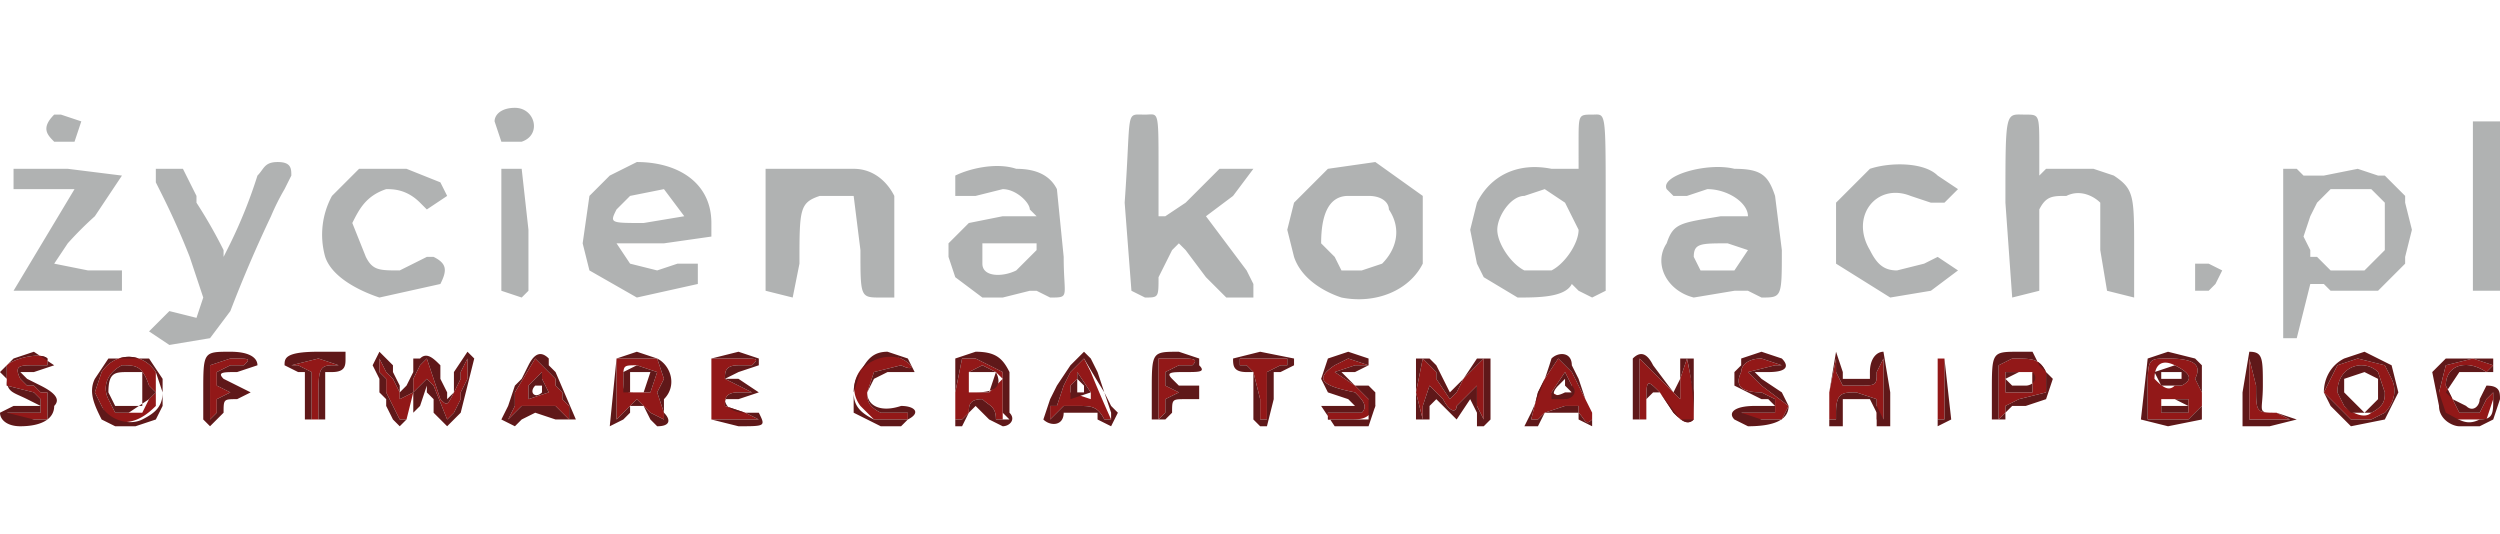 <svg width="220" viewBox="0 0 369 47">
  <g stroke-width=".3">
    <path fill="#921818" d="M2 46l-1-1h5v-2l-1-1-4-1v-3c1-1 5-2 6-1v1H5c-2 0-3 0-2 2l1 1h1l1 1h1v4H2zm14 0l-2-4 1-3c2-3 6-3 8 0v5c-2 2-4 3-7 2zm5-1l1-2 1-1-1-1c-1-3-2-3-4-3-2 1-3 3-2 5l1 2h4zm25 1v-3-4l-2-1h-1l4-1 3 1h-1c-2 0-2 1-2 5v3h-1zm13 0l-1-2-1-2v-2l-1-1v-2l1 2 1 1 1 2v1l2-1v-2l1-2 1-1 2 6c1 1 1 1 2-1l1-2v-1l1-2v3l-1 2v1l-1 2-1 1-2-5-1-1-2 2-1 4h-1zm16 0l1-2v-2l3-5 2 2 1 1v1l1 1v1l1 1v2l-1-1-1-1h-5l-1 1-1 1zm6-4l-1-2v-1l-2 2v2l3-1zm10 4v-4-5h6l1 3-1 2 1 3v1l-2-1-2-2-2 2-1 1zm5-4l1-3-3-1c-2 0-2 0-2 2s0 2 2 2h2zm9 4v-9h4c3 0 3 0 2 1h-2c-2 0-2 1-2 2l2 1 2 1h-2c-2 0-2 1-2 2l3 1 2 1h-7zm24 0l-2-2c-3-4 2-9 6-7 2 1 2 2 0 1l-4 1-1 3c0 1 0 2 2 3h4v1h-5zm19 0h-1c0-2-1-2-2-3-2 0-2 1-2 2l-1 1h-1v-4l1-5h2l4 2v3 4zm-2-4l2-2-1-1-2-1-2 1v3h3zm40 4v-3l-1-4-1-1h-1v-1h7v1h-1l-2 1v7h-1zm11 0h-1v-1h5c1-1 0-2-1-3-5-1-6-2-3-4l2-1 3 1h-2l-3 1 3 2 3 3c-1 2-2 2-4 2h-2zm29 0l1-4 1-2 2-3 1 1 1 1 1 2 1 2 1 2v1c-1 1-1 0-2-1v-1h-2l-3 1-1 1h-1zm6-4v-1l-1-2-2 3 2 1 1-1zm10 4v-4-5l3 3 3 3v-3l1-3 1 5v4c-1 1-2 0-3-1l-2-3c-2-2-2-2-2 2v2h-1zm16 0l-1-1h5v-2l-2-1c-3 0-4-1-3-3 0-1 1-2 3-2l3 1h-1l-4 1 2 2 4 3-1 2h-5zm19 0v-2-1l-3-1c-2 0-3 0-3 3v1h-1v-4l1-5v2l1 2h2c3 0 3 0 3-2l1-2v9h-1zm9 0v-9h1v9h-1zm9 0v-8l2-1c3 0 4 0 5 2v3l-4 1-2 1v1l-1 1zm5-4v-3h-4v3h4zm17 4v-4c0-5 0-5 3-5 4 0 5 1 4 3l1 2v2l-2 2h-6zm6-1v-2h-4v2h4zm-2-4h1c2-1 1-2-1-3s-3 0-3 2c1 1 2 2 3 1zm11 5v-4-5l1 4c0 4 0 4 3 4l2 1h-6zm15 0l-4-4 2-4 3-1 4 1 1 2c1 2 0 4-1 5l-2 1h-3zm3-1c2-1 2-2 2-3l-1-3c-2-2-6-1-6 3l1 2c1 1 3 2 4 1zm13 1c-1 0-3-1-3-3v-1l1-4 4-1 3 1-1 1c-3-2-6-1-6 2l2 4h3l1-2 1-1v1l-1 3h-4zM31 42v-4l3-1c3 0 3 0 2 1h-2l-2 1v2l2 1c3 0 3 0 0 0l-2 1v2l-1 1v-4zm124 4v-2h1l1-3 1-2 2-2 1 2a204 204 0 0 0 3 7h-1c-1-2-2-2-4-2h-2l-1 1-1 1zm6-3v-1l-2-3v1l-1 1v1l3 1zm10-1v-5h3c2 0 3 0 2 1h-2l-2 1v2l2 1h0l-2 1v2l-1 1v-4zm38 0l1-5 1 1 1 1v1l2 3 1-1 1-2 1-1 2-2v9l-1-2v-3l-2 2-1 1c0 1-1 1-2-1l-2-2-1 3v2l-1-4z"/>
    <path fill="#5f1819" d="M3 47c-2 0-3-1-3-2l2-1h4l-2-1c-2-1-3-1-3-3l-1-1 1-1 1-1 3-1 3 2-3 1H3l1 1 2 1c2 1 3 2 2 3 0 2-2 3-5 3zm4-1v-4H6l-1-1H4l-1-1c-1-2 0-2 2-2h2v-1c-1-1-5 0-6 1v3l4 1 1 1v2H2 1l4 1h2zm10 1l-2-1c-1-2-2-4-1-6l2-3h6l2 3v4l-1 2-3 1h-3zm4-1c2-1 3-2 3-4l-1-3c-2-3-6-3-8 0l-1 3 1 2c1 2 4 3 6 2zm-4-1l-1-2c-1-2 0-4 2-5 2 0 3 0 4 3l1 1-1 1-3 2h-2zm4-1v-5h-2c-2 0-3 0-3 3l1 2h4zm109 3l-4-2v-3l1-3c1-2 2-3 4-3l3 1 1 2h-2-2l-2 1-1 2c0 2 2 3 5 2 2 0 3 1 1 2l-1 1h-3zm4-1v-1h-4c-2-1-2-2-2-3l1-3 4-1c2 1 2 0 0-1-3-1-7 1-7 5 0 2 1 3 3 4h5zm63 1l-2-3h5c1 0 1 0 0 0l-1-1-3-1-1-2 1-3 3-1 3 1v1l-2 1h-2l1 1 1 1h2l1 1v2l-1 3h-5zm5-1v-3l-2-2-3-2 3-1h2l-3-1-2 1c-3 2-2 3 3 4 1 1 2 2 1 3h-4-1v1h6zm56 1l-2-1c-1-1 0-2 3-2h3l-1-1h-1l-4-2v-2l1-1v-1l3-1 3 1c1 1 1 2-2 2h-2l1 1 3 2 1 2c0 2-2 3-6 3zm5-1l1-2-4-3-2-2 4-1h1l-3-1c-2 0-3 1-3 2-1 2 0 3 3 3l2 1v2h-5l3 1h3zm84 1l-3-3-1-2c0-2 1-4 3-5l3-1 4 2 1 4-2 4-5 1zm3-1l2-1c1-1 2-3 1-5l-1-2-4-1-3 1-2 4 4 4h3zm-3-1l-1-1-1-2c0-4 4-5 6-3l1 3c0 1 0 2-2 3h-3zm3-1l1-1v-3l-2-1-3 1v2l3 3 1-1zm13 3c-1 0-3-1-3-3l-1-5 2-2h7v2h-5l-2 3 1 1 2 1c1 1 2 0 2-1l1-2c2 0 2 1 2 2l-1 3-2 1h-3zm3-1c2 0 2-1 2-3v-1l-1 1-1 2h-3l-2-4c0-3 3-4 6-2l1-1-3-1-4 1-1 4 1 3c2 1 3 2 5 1zM30 46v-4c0-6 0-6 4-6 3 0 4 1 4 2l-3 1c-2 0-3 0-2 1l2 1 2 1-2 1c-2 0-2 0-2 2l-2 2-1-1zm2-1v-2l2-1c3 0 3 0 0 0l-2-1v-2l2-1h2c1-1 1-1-2-1l-3 1v8l1-1zm13 1v-7h-1l-2-1c0-1 0-2 5-2h4v1c0 1 0 2-2 2h-1v7h-3zm2-3c0-4 0-5 2-5h1l-3-1-4 1h1l2 1v7h1v-3zm11 3l-1-2v-1l-1-1v-2l-1-2 1-2 2 2v1l1 2v1l1-1 1-2v-2h1c1-1 2 0 3 1v2l1 2v1l1-1v-3l2-3 1 1-1 4-1 4-2 2-2-2v-2l-1-1v-1l-1 3-1 1-2 2-1-1zm3-1v-3l2-2 1 1 2 5 1-1 1-2v-1l1-2v-3l-1 2v1l-1 2c-1 2-1 2-2 1l-2-6-1 1-1 2v2l-2 1v-1l-1-2-1-1-1-2v2l1 1v2l1 2 1 2h1l1-1zm13 1l1-2 1-3 1-1 1-2c1-2 2-2 3-1v1l1 1a2362486 2362486 0 0 0 3 7h-3l-3-1-2 1-1 1-2-1zm2-1l1-1h5l1 1 1 1v-1-1l-1-1v-1l-1-1v-1l-1-1-2-2-3 5v2l-1 2 1-1zm2-2v-2l2-2v1l1 2-3 1zm2-1c1 0 1 0 0 0v-1h-1c-1 1 0 2 1 1zm10 5l1-10 3-1 3 1c2 1 3 4 1 6v2c1 1 1 2-1 2l-1-1-1-2h-2v1l-1 1-2 1zm2-2l2-2 2 2 2 1v-1l-1-3 1-2-1-3h-6v9l1-1zm0-3v-3l2-1 3 1-1 3h-4zm3 0l1-3h-3v3h2zm10 4v-9l4-1 3 1v1l-3 1-2 1h2l3 2-3 1h-2c0 1 1 2 3 2h2c1 2 1 2-3 2l-4-1zm7 0l-2-1-3-1c0-1 0-2 2-2h2l-2-1-2-1c0-1 0-2 2-2h2c1-1 1-1-2-1h-4v9h7zm29 1V37l3-1c3 0 4 1 5 3v4 2c1 1 0 2-1 2l-2-1-2-2-1 1-1 2h-1zm7-2v-3-3l-4-2h-2l-1 5v4h1l1-1c0-1 0-2 2-2 1 1 2 1 2 3h2l-1-1zm-5-3v-3l2-1 2 1c1 2 0 3-3 3h-1zm3 0l1-3h-4v3h3zm8 4l1-3 1-2 2-3 2-2 1 1 1 2 1 3 1 2 1 1-1 2-2-1v-1h-5c0 2-2 2-3 1zm2-1l1-1h2c2 0 3 0 4 2h1v-1l-1-3a204 204 0 0 1-3-5l-2 2-1 2-1 3h-1v2l1-1zm2-2v-2l1-1v-1l2 3-3 1zm2-1v-1l-1-1v2c-1 0-1 0 0 0h1zm10 4v-4c0-6 0-6 4-6l3 1v1c1 1 0 1-2 1s-3 0-2 1l1 1h3v2h-2c-2 0-2 0-2 2l-1 1h-2zm2-1v-2l2-1h0l-2-1v-2l2-1h2c1-1 0-1-2-1h-3v9l1-1zm13 1v-7h-1c-2 0-2-1-2-2l4-1 5 1v1l-2 1h-1v4l-1 4h-1l-1-1zm2-3v-4l2-1h1v-1h-7v1h1l1 1 1 4v3h1v-3zm22 3v-9h2l1 1 2 4 1-1 1-1 2-3h2v9l-1 1h-1v-2l-1-2-2 3-2-2-1-1-1 1v2h-2zm1-2l1-3 2 2c1 2 2 2 2 1l1-1 2-2v3l1 2v-4-5l-2 2-1 1-1 2-1 1-2-3v-1l-1-1-1-1-1 5 1 4v-2zm15 3l1-2a66 66 0 0 0 3-8c1-1 3-1 3 1l1 2 1 3 1 2v2l-2-1v-1h-5l-1 2h-2zm3-2l3-1h2v1c1 1 1 2 2 1v-1l-1-2-1-2-1-2-1-1-1-1-2 3-1 2-1 4h1l1-1zm1-2v-1l2-3 1 2c1 1 0 2-1 2h-2zm3-1l-1-1v-1l-1 1c-1 1-1 2 1 1h1zm9 4v-9c1-1 2-1 3 1l3 4 1-2v-3h2v9h-2l-3-4h-1l-1 1v3h-2zm2-2c0-4 0-4 2-2l2 3c1 1 2 2 3 1a41 41 0 0 0-1-9l-1 3v3l-3-3-3-3v9h1v-2zm27 3v-5l1-6 1 3v1h4v-1c0-2 1-3 2-3l1 6v5h-2v-2l-1-2h-4v4h-2zm8-5v-5l-1 2c0 2 0 2-3 2h-2l-1-2v-2l-1 5v4h1v-1c0-3 1-3 3-3l3 1v1l1 2v-4zm8 5V37h1l1 9-2 1zm1-5v-5h-1v9h1v-4zm7 4v-4c0-6 0-6 4-6h2l1 2 2 2-1 3-3 1h-2l-1 1v1h-2zm2-1v-1l2-1 4-1v-3c-1-2-2-2-5-2l-2 1v8l1-1zm0-3v-3h4v3h-4zm3-1c1 0 2-1 1-2h-2l-2 1 1 1h2zm17 5l1-9 3-1 4 1 1 1v8l-5 1-4-1zm7 0l2-2v-2l-1-2c1-2 0-3-4-3-3 0-3 0-3 5v4h6zm-4-1v-2h4v2h-4zm3-1h1l-2-1h-2v1h3zm-3-3l-1-2 3-1c2 1 3 2 1 3a2683 2683 0 0 1-3 0zm3-1v-1h-3v1h3zm9 7v-5l1-6c2 0 2 1 2 5s-1 4 2 4l3 1-4 1h-4zm7-1l-2-1c-3 0-3 0-3-4l-1-4v9h6z"/>
    <path fill="#b0b2b2" d="M25 35l-3-2 1-1 2-2 4 1 1-3-2-6a111 111 0 0 0-4-9l-1-2V9h4l2 4v1a72 72 0 0 1 4 7v1l1-2a72 72 0 0 0 4-10c1-1 1-2 3-2s2 1 2 2l-1 2a34 34 0 0 0-2 4 196 196 0 0 0-6 14l-3 4-6 1zm312-1V9h2l1 1h3l5-1 3 1h1l3 3v1l1 4-1 4v1l-4 4h-1-6l-1-1h-1-1l-1 4-1 4h-2zm11-10h1l3-3v-6-1l-2-2h-6l-2 2-1 2-1 3 1 2v1h1l2 2h4zM56 28c-3-1-7-3-8-6a12 12 0 0 1 1-9l4-4h7l5 2 1 2-3 2-1-1c-2-2-4-2-5-2-3 1-4 3-5 5l2 5c1 2 2 2 5 2l2-1 2-1h1c2 1 2 2 1 4l-9 2zm38 0l-7-4-1-4 1-7 3-3 4-2c6 0 11 3 11 9v2l-7 1h-7l2 3 4 1 3-1h3v3l-9 2zm7-12l-3-4-5 1-2 2c-1 2-1 2 4 2l6-1zm44 12l-4-3-1-3v-2l1-1 2-2 5-1h5l-1-1c0-1-2-3-4-3l-4 1h-3v-3c2-1 6-2 9-1 3 0 5 1 6 3l1 10c0 6 1 6-2 6l-2-1h-1l-4 1h-3zm5-4l3-3v-1h-8v3c0 2 3 2 5 1zm48 4c-3-1-6-3-7-6l-1-4 1-4 5-5 7-1 7 5v10c-2 4-7 6-12 5zm6-5c2-2 3-5 1-8 0-1-1-2-3-2h-3c-3 0-4 3-4 7l2 2 1 2h3l3-1zm20 5l-5-3-1-2-1-5 1-4c2-4 6-6 11-5h4V5c0-4 0-4 2-4s2-1 2 13v13l-2 1-2-1-1-1c-1 2-5 2-8 2zm5-4c2-1 4-4 4-6l-2-4-3-2-3 1c-2 0-4 3-4 5s2 5 4 6h4zm21 4c-4-1-6-5-4-8 1-3 2-3 8-4h4c0-2-3-4-6-4l-3 1h-2l-1-1c-1-2 6-4 10-3 4 0 5 1 6 4l1 8c0 7 0 7-3 7l-2-1h-2l-6 1zm6-4l2-3-3-1c-4 0-5 0-5 2l1 2h5zm23 4l-8-5v-9l5-5c3-1 8-1 10 1l3 2-2 2h-2l-3-1c-5-2-9 3-6 8 1 2 2 3 4 3l4-1 2-1 3 2-4 3-6 1zM2 27a86585 86585 0 0 0 9-15H2v-2-1h8l8 1-4 6a52 52 0 0 0-4 4l-2 3 5 1h5v3H2zm72 0V9h3l1 9v9l-1 1-3-1zm39 0V9h13c3 0 5 2 6 4v15h-2c-3 0-3 0-3-7l-1-8h-5c-3 1-3 2-3 10l-1 5-4-1zm54 0l-1-13c1-14 0-13 3-13 2 0 2-1 2 8v7h1l3-2 5-5h5l-3 4-4 3 6 8 1 2v2h-4l-3-3-3-4-1-1-1 1-2 4c0 3 0 3-2 3l-2-1zm130 1l-1-14c0-14 0-13 3-13 2 0 2 0 2 5v4l1-1h7l3 1c3 2 3 3 3 11v7l-4-1-1-6v-7c-1-1-3-2-5-1-2 0-3 0-4 2v12l-4 1zm27-1v-2-2h2l2 1-1 2-1 1h-2zm41-12V2h4v25h-4zM8 5C7 4 6 3 8 1h1l3 1-1 3H8zm66 0l-1-3c0-1 1-2 3-2 3 0 4 4 1 5h-3z"/>
  </g>
</svg>